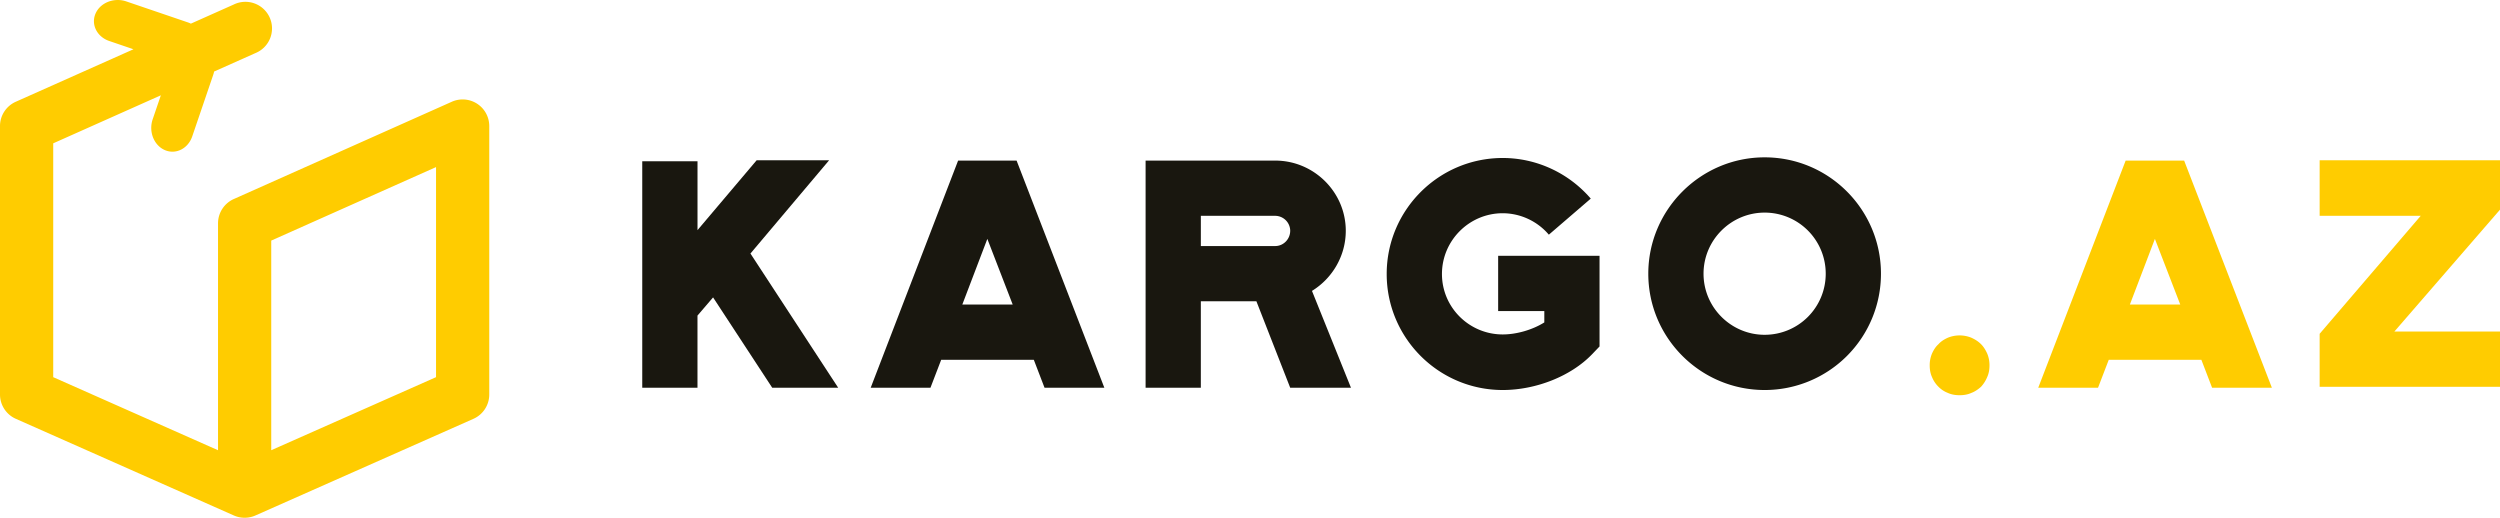 <svg id="Layer_1" data-name="Layer 1" xmlns="http://www.w3.org/2000/svg" viewBox="0 0 5745.41 1189.83">
  <defs>
    <style>
      .cls-1 {
        fill: #19170f;
      }

      .cls-2 {
        fill: #fc0;
      }
    </style>
  </defs>
  <title>kargoaz</title>
  <g>
    <g>
      <path class="cls-1" d="M1724.65,582.65l201.64,308.42h-151.6l-135.92-207.6-35.84,41.82V891.07H1476V370.56h127V528.88l135.91-160.56h166.54Z"/>
      <path class="cls-1" d="M2375.86,826.85H2163l-24.65,64.22H2001l200.89-522h134.42l201.64,522H2400.51Zm-48.54-127L2269.07,549l-57.5,150.85Z"/>
      <path class="cls-1" d="M3015.13,668.53l89.61,222.54H2965.09l-77.67-198.64h-127.7V891.07H2632.77v-522h298c88.87,0,162.05,72.44,162.05,161.31C3092.79,588.62,3061.43,640.15,3015.13,668.53Zm-50-138.16A34.74,34.74,0,0,0,2930.74,496h-171v69.45h171C2949.41,565.47,2965.09,549.79,2965.09,530.37Z"/>
      <path class="cls-1" d="M3443,587.88h233V796.23l-17.92,18.67c-47.79,49.29-127.7,81.4-204.62,81.4-147.12,0-266.61-119.49-266.61-266.6s119.49-266.61,266.61-266.61c77.66,0,151.6,34.35,202.38,93.35l-96.34,82.89a140,140,0,0,0-106-49.28c-76.92,0-139.65,62.73-139.65,139.65s62.73,138.9,139.65,138.9c32.86,0,69.45-11.2,95.59-27.63V714.83H3443Z"/>
      <path class="cls-1" d="M4322.76,629A267.08,267.08,0,0,1,4055.41,896.3c-147.12,0-267.35-119.49-267.35-267.35,0-147.12,120.23-267.35,267.35-267.35C4203.28,361.6,4322.76,481.83,4322.76,629Zm-126.95,0a140.23,140.23,0,0,0-140.4-140.4c-76.92,0-140.4,62.73-140.4,140.4s63.48,140.4,140.4,140.4A140.23,140.23,0,0,0,4195.81,629Z"/>
      <path class="cls-2" d="M4434.78,839.55a68.76,68.76,0,0,1,5.23-26.89c3.73-8.21,8.21-15.68,14.93-21.66,6-6.72,13.45-11.2,21.66-14.93a71.72,71.72,0,0,1,53.77,0c8.22,3.73,15.68,8.21,22.41,14.93,6,6,10.45,13.45,14.18,21.66a68.76,68.76,0,0,1,5.23,26.89c0,9.7-1.49,18.67-5.23,26.88a76.35,76.35,0,0,1-14.18,22.4c-6.73,6-14.19,11.21-22.41,14.19-8.21,3.74-17.18,5.23-26.88,5.23s-18.67-1.49-26.89-5.23a60.59,60.59,0,0,1-21.66-14.19,65.45,65.45,0,0,1-14.93-22.4C4436.27,858.22,4434.78,849.25,4434.78,839.55Z"/>
      <path class="cls-2" d="M5059.1,826.85H4846.26l-24.64,64.22H4684.21l200.89-522h134.42l201.64,522H5083.75Zm-48.54-127L4952.31,549l-57.5,150.85Z"/>
      <path class="cls-2" d="M5502.7,761.88h242.71v127H5330.93V767.11L5563.19,496H5330.93V368.32h414.48V481.83Z"/>
    </g>
    <path class="cls-2" d="M1096.53,238.4a61.14,61.14,0,0,0-58.2-4.55l-499.77,223a61.2,61.2,0,0,0-37.5,56.06h0s0,0,0,.07v521.72L122.31,866.79V329.38L369.68,219l-18.84,55.28a60.56,60.56,0,0,0-3.23,19.58c0,22,11.9,42.76,31.3,51.1,25.12,10.81,53.28-3.31,62.89-31.53l48.25-141.56a62.62,62.62,0,0,0,2-7.47l95-42.4A61.16,61.16,0,1,0,537.29,10.33l-98.63,44a59.25,59.25,0,0,0-6.91-2.87L290.2,3.24A60.54,60.54,0,0,0,270.64,0c-22,0-42.76,11.91-51.11,31.31-10.81,25.11,3.31,53.27,31.54,62.89l55.68,19L36.25,233.85A61.15,61.15,0,0,0,0,289.7V906.58a61.14,61.14,0,0,0,36.38,55.91l500.72,222a61,61,0,0,0,8,2.94h.07a60.34,60.34,0,0,0,17,2.44h.14a61.13,61.13,0,0,0,17.75-2.65.06.06,0,0,1,.05,0h0a60.35,60.35,0,0,0,7.18-2.7l500.75-222a61.15,61.15,0,0,0,36.37-55.91V289.7A61.15,61.15,0,0,0,1096.53,238.4Zm-94.45,628.39L623.35,1034.67V552.91L1002.08,384Z"/>
  </g>
</svg>
